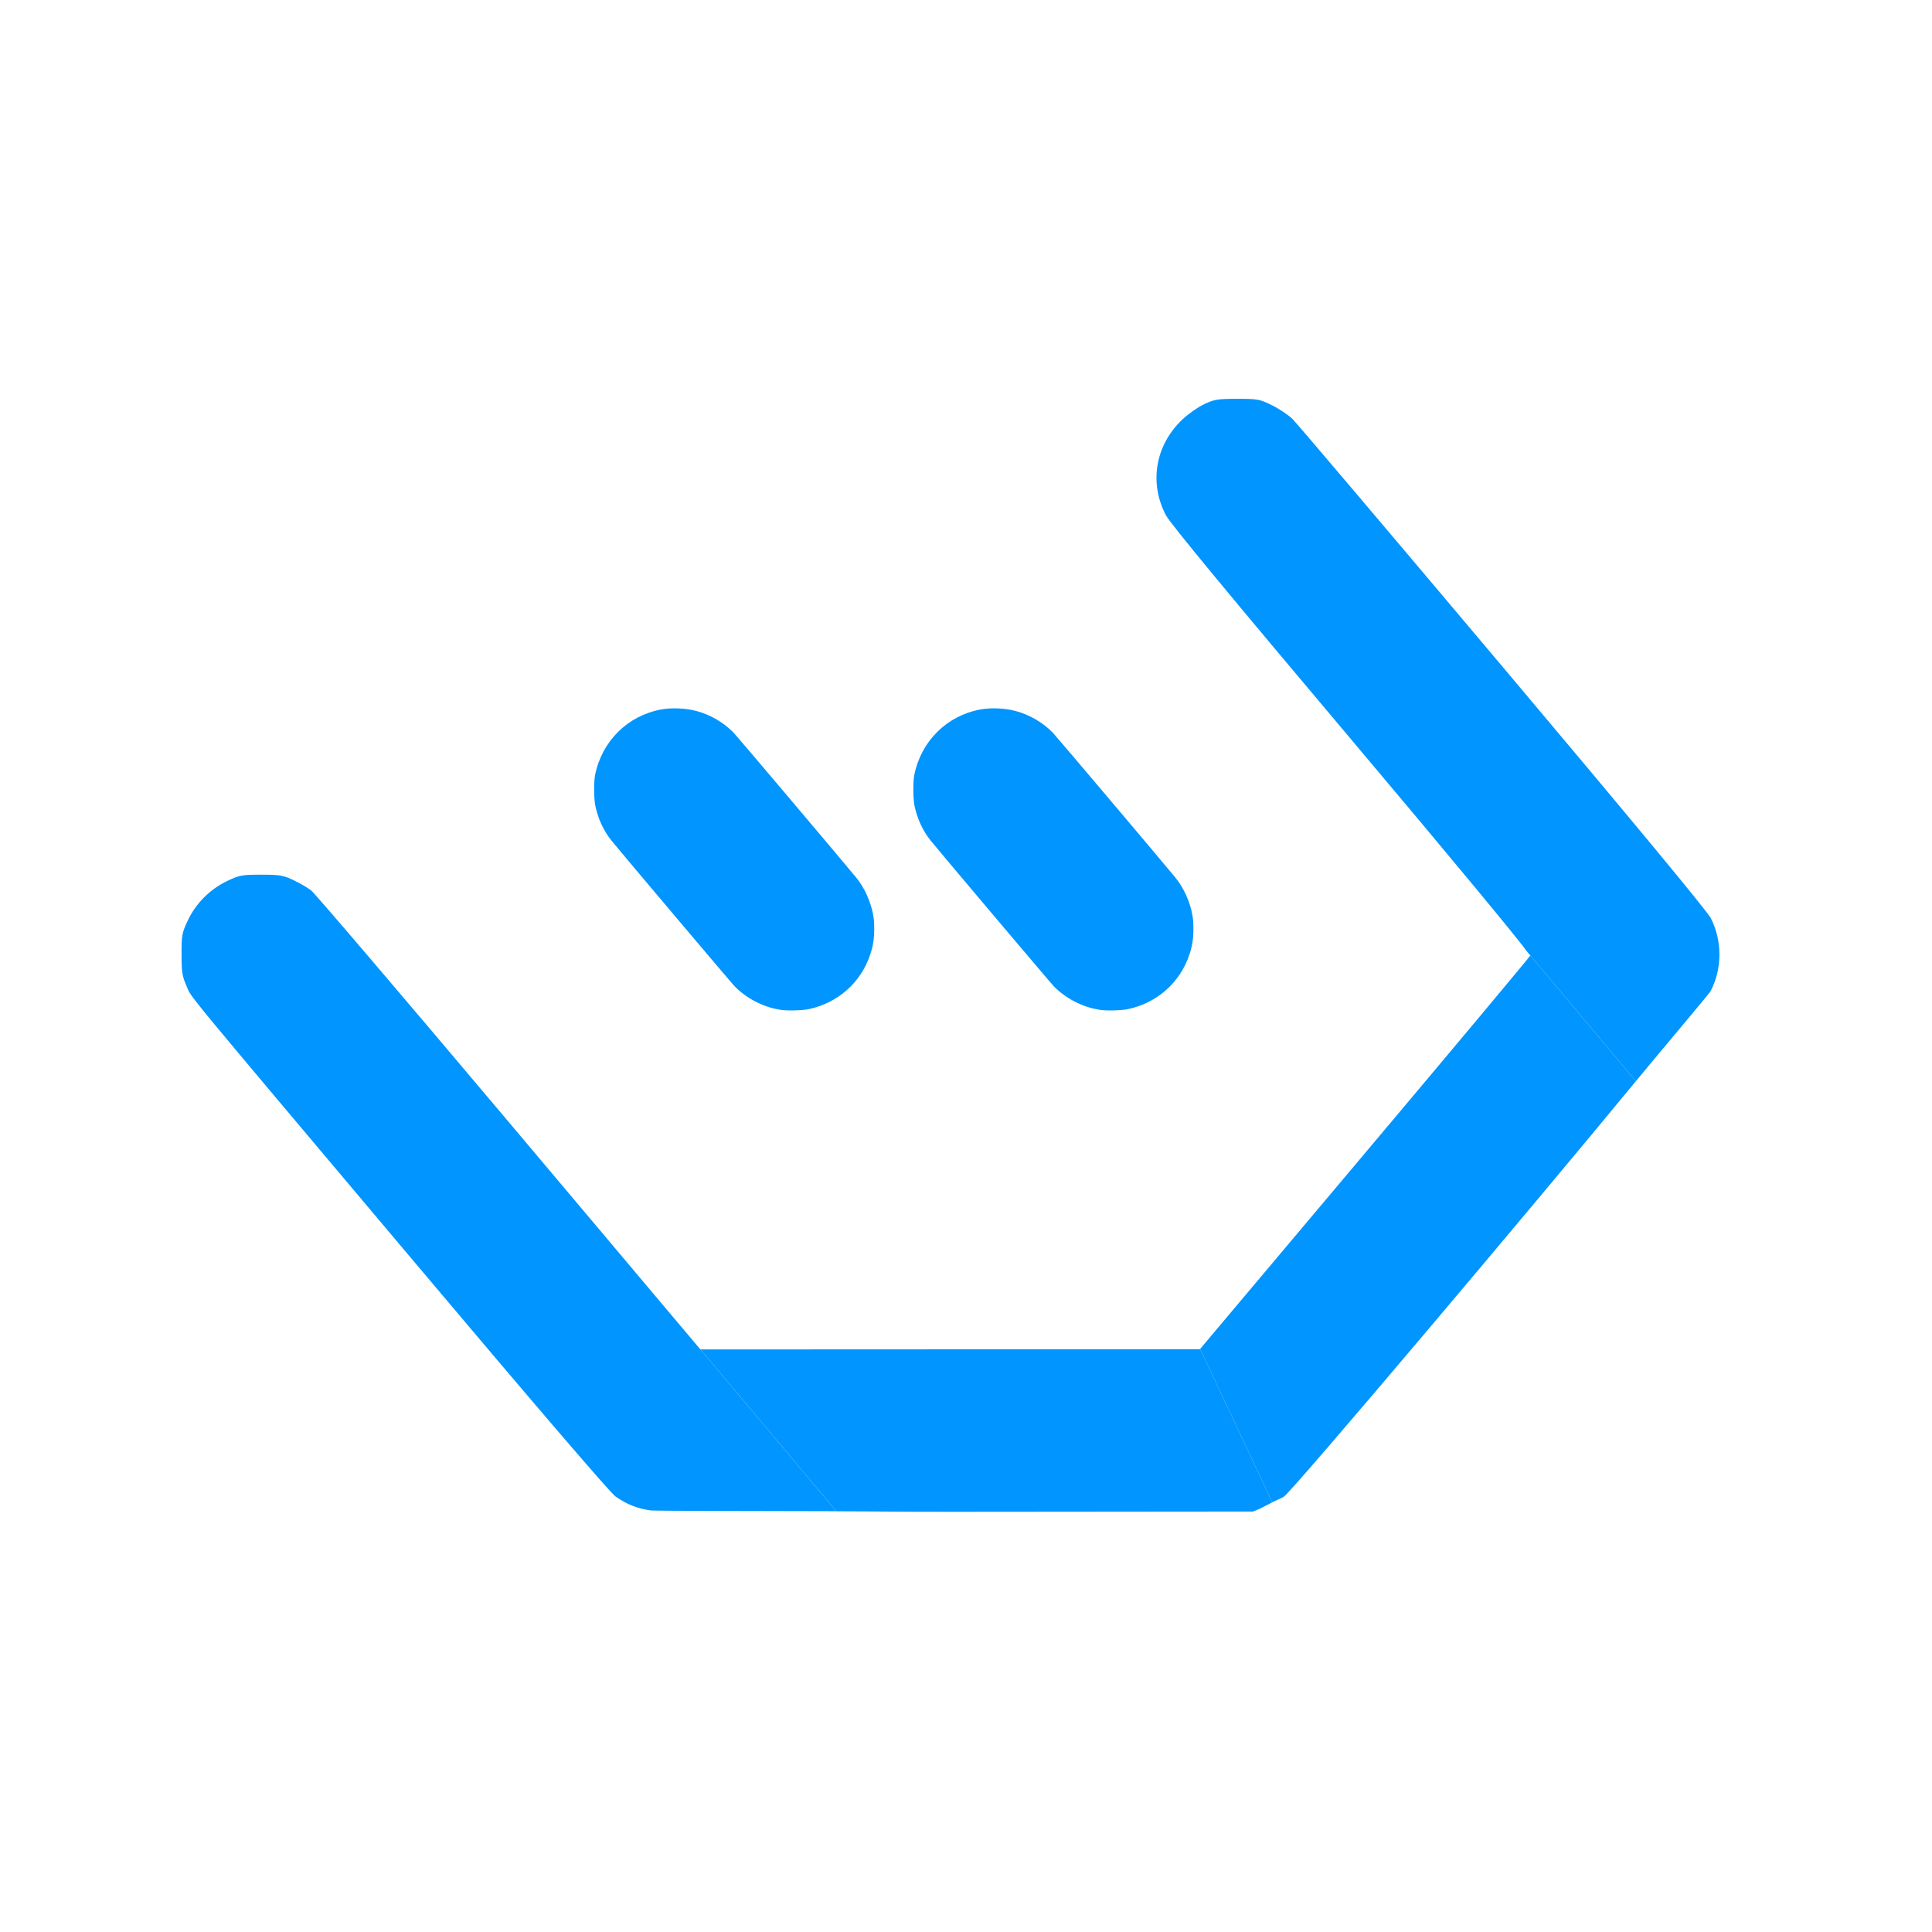 <?xml version="1.0" encoding="UTF-8" standalone="no"?>
<svg
   xmlns:osb="http://www.openswatchbook.org/uri/2009/osb"
   xmlns:dc="http://purl.org/dc/elements/1.1/"
   xmlns:cc="http://creativecommons.org/ns#"
   xmlns:rdf="http://www.w3.org/1999/02/22-rdf-syntax-ns#"
   xmlns:svg="http://www.w3.org/2000/svg"
   xmlns="http://www.w3.org/2000/svg"
   xmlns:sodipodi="http://sodipodi.sourceforge.net/DTD/sodipodi-0.dtd"
   xmlns:inkscape="http://www.inkscape.org/namespaces/inkscape"
   style="display:inline;enable-background:new"
   version="1.0"
   inkscape:output_extension="org.inkscape.output.svg.inkscape"
   sodipodi:docname="activities.svg"
   inkscape:version="1.0.2 (1.0.2+r75+1)"
   sodipodi:version="0.32"
   id="svg11300"
   height="24"
   width="24"
   inkscape:export-xdpi="90.000000"
   inkscape:export-ydpi="90.000000">
  <sodipodi:namedview
     inkscape:document-rotation="0"
     guidehiopacity="0.498"
     guidehicolor="#001aff"
     guideopacity="1"
     guidecolor="#ff0b00"
     showborder="true"
     borderlayer="true"
     guidetolerance="10000"
     objecttolerance="10000"
     inkscape:snap-bbox-midpoints="false"
     inkscape:snap-bbox-edge-midpoints="false"
     inkscape:bbox-paths="false"
     inkscape:bbox-nodes="true"
     inkscape:window-maximized="1"
     inkscape:guide-bbox="true"
     showguides="false"
     inkscape:snap-grids="true"
     inkscape:object-nodes="true"
     gridtolerance="10000"
     inkscape:snap-bbox="true"
     inkscape:snap-nodes="true"
     height="300px"
     width="400px"
     inkscape:window-y="25"
     inkscape:window-x="0"
     inkscape:window-height="848"
     inkscape:window-width="1600"
     inkscape:showpageshadow="true"
     inkscape:document-units="px"
     inkscape:grid-bbox="true"
     showgrid="false"
     inkscape:current-layer="layer1"
     inkscape:cy="15.20027"
     inkscape:cx="6.0301876"
     inkscape:zoom="11.313708"
     inkscape:pageshadow="2"
     inkscape:pageopacity="1"
     borderopacity="1"
     bordercolor="#525252"
     pagecolor="#bebebe"
     id="base"
     fill="#f57900"
     stroke="#ef2929">
    <inkscape:grid
       snapvisiblegridlinesonly="true"
       enabled="true"
       visible="true"
       empspacing="4"
       id="grid3123"
       type="xygrid" />
    <sodipodi:guide
       inkscape:locked="false"
       id="guide4135"
       orientation="1,0"
       position="12,12" />
  </sodipodi:namedview>
  <defs
     id="defs3">
    <linearGradient
       osb:paint="solid"
       id="selected_bg_color">
      <stop
         id="stop4140"
         offset="0"
         style="stop-color:#5294e2;stop-opacity:1;" />
    </linearGradient>
  </defs>
  <g
     transform="translate(0,-276)"
     id="layer1"
     inkscape:label="Base"
     inkscape:groupmode="layer"
     style="display:inline">
    <g
       id="g1470"
       transform="matrix(0.127,0,0,0.127,-50.252,210.357)"
       style="fill:#0095ff;stroke-width:8.719;fill-opacity:1">
      <path
         inkscape:connector-curvature="0"
         id="path1458"
         d="m 472.048,615.649 c -0.949,-0.155 -1.628,-0.38 -2.5,-0.826 -0.712,-0.364 -1.451,-0.907 -1.998,-1.467 -0.325,-0.333 -11.19,-13.186 -12.043,-14.247 -0.775,-0.963 -1.305,-2.101 -1.589,-3.404 -0.145,-0.669 -0.158,-2.368 -0.022,-3.037 0.672,-3.31 3.186,-5.796 6.473,-6.4 1.023,-0.188 2.405,-0.127 3.444,0.153 1.37,0.369 2.643,1.112 3.631,2.121 0.307,0.313 10.562,12.436 11.992,14.175 0.803,0.977 1.427,2.353 1.658,3.656 0.076,0.43 0.102,0.772 0.102,1.367 0,0.959 -0.111,1.663 -0.395,2.514 -0.912,2.727 -3.151,4.715 -6,5.326 -0.614,0.132 -2.141,0.171 -2.752,0.071 z"
         style="opacity:1;fill:#0095ff;fill-opacity:1;stroke:none;stroke-width:0.419;stroke-linecap:round;stroke-linejoin:bevel;stroke-miterlimit:4;stroke-dasharray:none;stroke-opacity:1;paint-order:stroke fill markers" />
      <path
         id="path1460"
         d="m 477.488,664.698 -13.283,-15.83 h -0.013 l -18.709,-22.2 c -10.29,-12.21 -19.007,-22.427 -19.37,-22.703 -0.363,-0.277 -1.155,-0.735 -1.761,-1.02 -0.978,-0.458 -1.333,-0.516 -3.123,-0.516 -1.872,0 -2.113,0.045 -3.314,0.614 -1.678,0.795 -3.063,2.181 -3.858,3.858 -0.569,1.202 -0.615,1.442 -0.614,3.314 6.1e-4,1.734 0.068,2.168 0.476,3.074 0.598,1.327 -1.171,-0.818 21.675,26.289 12.207,14.484 19.787,23.326 20.302,23.68 1.148,0.79 2.161,1.186 3.503,1.368 v -0.011 c 0.383,0.052 10.653,0.057 18.088,0.078 z"
         style="opacity:1;fill:#0095ff;fill-opacity:1;stroke:none;stroke-width:1.677;stroke-linecap:round;stroke-linejoin:bevel;stroke-miterlimit:4;stroke-dasharray:none;stroke-opacity:1;paint-order:stroke fill markers"
         inkscape:connector-curvature="0" />
      <path
         id="path1462"
         d="m 520.126,663.823 -7.051,-15.004 -0.023,0.027 -24.43,0.011 -24.415,0.011 13.283,15.83 c 4.896,0.014 5.612,0.057 11.91,0.051 l 28.843,-0.026 c 0.66,-0.233 1.265,-0.581 1.884,-0.901 z"
         style="opacity:1;fill:#0095ff;fill-opacity:1;stroke:none;stroke-width:1.677;stroke-linecap:round;stroke-linejoin:bevel;stroke-miterlimit:4;stroke-dasharray:none;stroke-opacity:1;paint-order:stroke fill markers"
         inkscape:connector-curvature="0" />
      <path
         id="path1464"
         d="m 555.695,622.632 c 2.138,-2.598 7.174,-8.55 7.313,-8.815 1.143,-2.184 1.147,-4.933 0.011,-7.145 -0.349,-0.68 -7.756,-9.622 -20.355,-24.575 -10.893,-12.928 -20.14,-23.833 -20.549,-24.233 -0.409,-0.4 -1.317,-1.009 -2.016,-1.353 -1.202,-0.591 -1.388,-0.627 -3.391,-0.627 -1.9,0 -2.233,0.053 -3.225,0.518 -0.608,0.285 -1.571,0.958 -2.139,1.496 -2.655,2.511 -3.289,6.194 -1.615,9.376 0.429,0.815 6.231,7.834 18.184,22.004 9.386,11.128 16.601,19.843 16.973,20.472 z"
         style="opacity:1;fill:#0095ff;fill-opacity:1;stroke:none;stroke-width:1.677;stroke-linecap:round;stroke-linejoin:bevel;stroke-miterlimit:4;stroke-dasharray:none;stroke-opacity:1;paint-order:stroke fill markers"
         inkscape:connector-curvature="0" />
      <path
         id="path1466"
         d="M 555.695,622.632 544.885,609.75 c 0.011,0.017 0.486,0.581 0.484,0.584 -0.052,0.135 -7.344,8.855 -16.206,19.378 l -16.089,19.106 7.051,15.004 c 0.369,-0.19 0.765,-0.335 1.122,-0.535 0.904,-0.599 24.446,-28.501 34.448,-40.656 z"
         style="opacity:1;fill:#0095ff;fill-opacity:1;stroke:none;stroke-width:1.677;stroke-linecap:round;stroke-linejoin:bevel;stroke-miterlimit:4;stroke-dasharray:none;stroke-opacity:1;paint-order:stroke fill markers"
         inkscape:connector-curvature="0" />
      <path
         style="opacity:1;fill:#0095ff;fill-opacity:1;stroke:none;stroke-width:0.419;stroke-linecap:round;stroke-linejoin:bevel;stroke-miterlimit:4;stroke-dasharray:none;stroke-opacity:1;paint-order:stroke fill markers"
         d="m 503.269,615.649 c -0.949,-0.155 -1.628,-0.38 -2.5,-0.826 -0.712,-0.364 -1.451,-0.907 -1.998,-1.467 -0.325,-0.333 -11.19,-13.186 -12.043,-14.247 -0.775,-0.963 -1.305,-2.101 -1.589,-3.404 -0.145,-0.669 -0.158,-2.368 -0.022,-3.037 0.672,-3.31 3.186,-5.796 6.473,-6.4 1.023,-0.188 2.405,-0.127 3.444,0.153 1.37,0.369 2.643,1.112 3.631,2.121 0.306,0.313 10.562,12.436 11.992,14.175 0.803,0.977 1.427,2.353 1.658,3.656 0.076,0.43 0.102,0.772 0.102,1.367 0,0.959 -0.111,1.663 -0.395,2.514 -0.912,2.727 -3.151,4.715 -6,5.326 -0.614,0.132 -2.141,0.171 -2.752,0.071 z"
         id="path1468"
         inkscape:connector-curvature="0" />
    </g>
  </g>
</svg>
